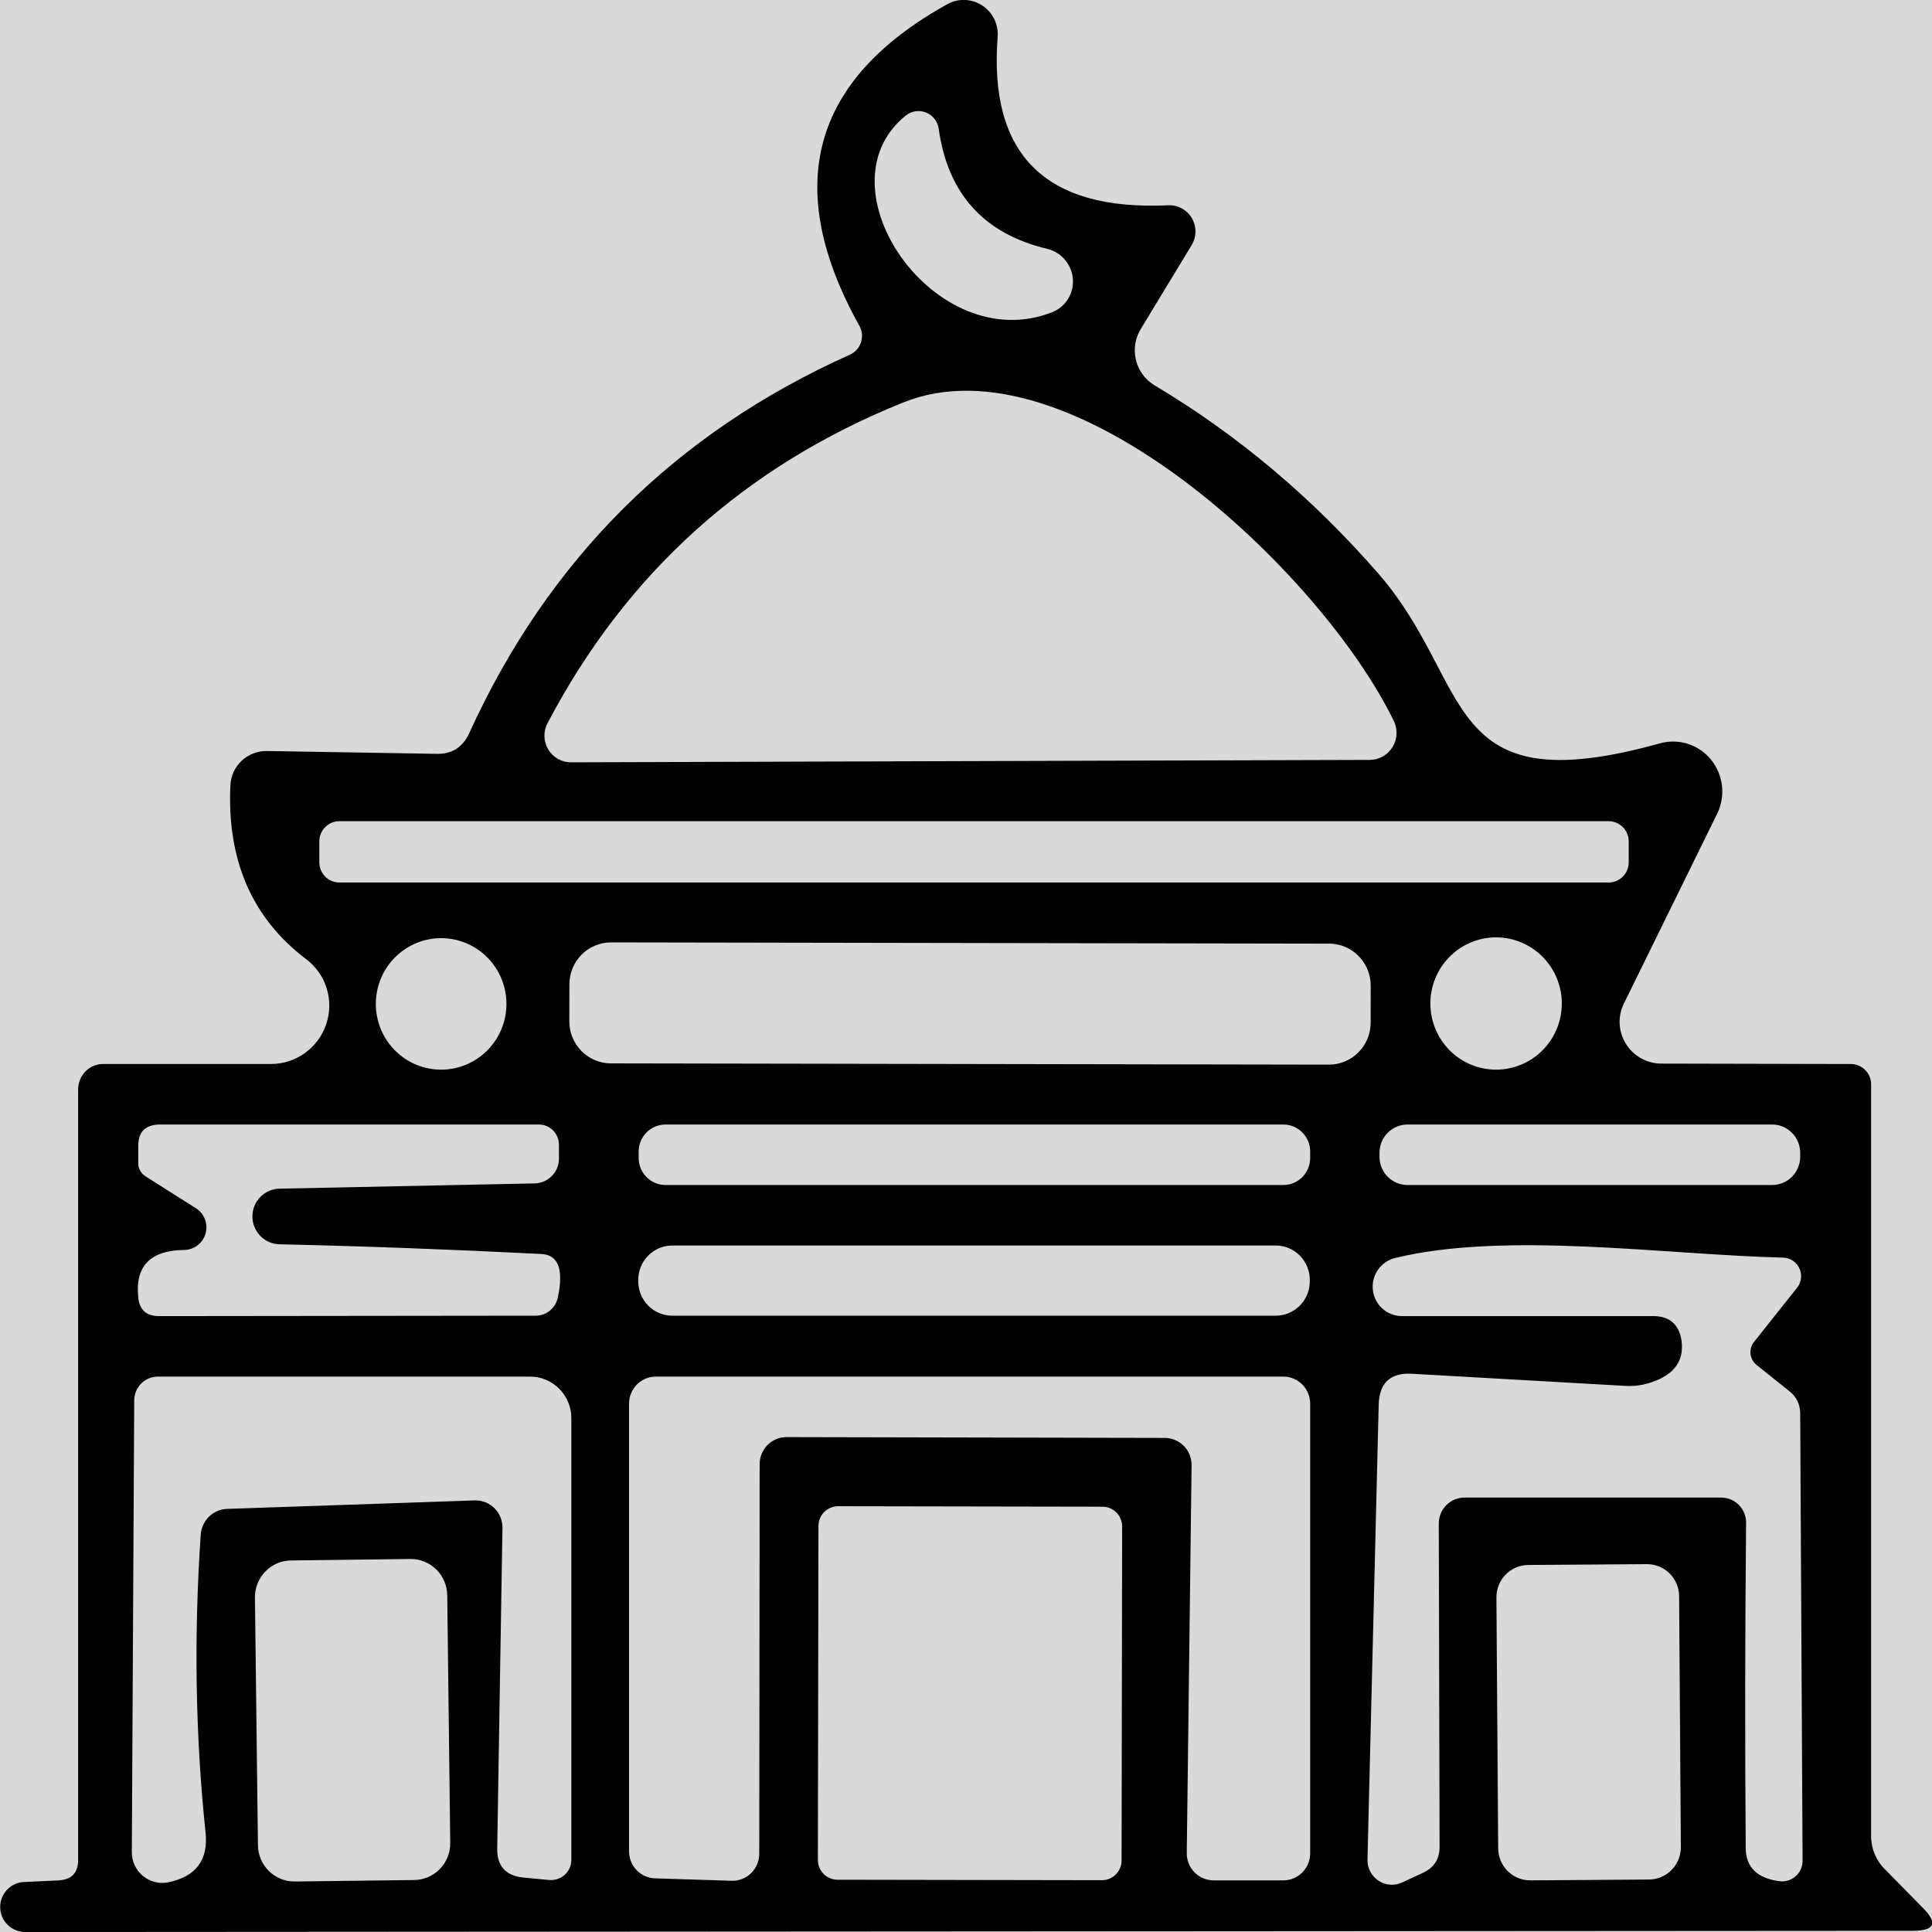<svg width="112" height="112" viewBox="0 0 112 112" fill="none" xmlns="http://www.w3.org/2000/svg">
<g clip-path="url(#clip0_46_478)">
<rect width="112" height="112" fill="#D9D9D9"/>
<path d="M96.299 61.658L107.308 61.682C107.618 61.688 107.914 61.814 108.131 62.032C108.348 62.251 108.47 62.545 108.47 62.851V106.435C108.47 106.798 108.542 107.157 108.681 107.49C108.821 107.823 109.025 108.125 109.283 108.376L111.443 110.574C112.356 111.478 112.171 111.93 110.885 111.93L1.487 112C1.105 112.009 0.735 111.865 0.458 111.6C0.182 111.335 0.021 110.97 0.012 110.585C0.003 110.201 0.146 109.828 0.409 109.55C0.673 109.271 1.035 109.11 1.417 109.101L3.415 109.007C4.158 108.96 4.53 108.563 4.53 107.815V63.155C4.53 62.764 4.681 62.389 4.951 62.113C5.221 61.837 5.588 61.682 5.97 61.682H15.725C16.431 61.678 17.119 61.452 17.692 61.035C18.265 60.619 18.693 60.032 18.917 59.36C19.14 58.688 19.147 57.963 18.937 57.288C18.727 56.614 18.31 56.024 17.746 55.602C14.618 53.233 13.154 49.874 13.356 45.525C13.38 44.981 13.617 44.468 14.016 44.096C14.416 43.725 14.946 43.524 15.493 43.537L25.318 43.701C26.2 43.717 26.827 43.319 27.199 42.508C31.798 32.407 39.161 25.089 49.288 20.553C49.435 20.483 49.567 20.384 49.674 20.262C49.782 20.139 49.864 19.995 49.914 19.84C49.964 19.684 49.981 19.519 49.966 19.357C49.95 19.194 49.901 19.036 49.822 18.893C45.331 10.834 47.035 4.614 54.932 0.234C55.243 0.065 55.594 -0.016 55.947 -0.001C56.3 0.013 56.643 0.123 56.94 0.317C57.236 0.51 57.476 0.78 57.633 1.099C57.791 1.417 57.861 1.773 57.835 2.128C57.309 8.971 60.599 12.229 67.707 11.901C67.982 11.886 68.257 11.946 68.5 12.077C68.744 12.207 68.947 12.402 69.089 12.641C69.23 12.879 69.303 13.152 69.302 13.43C69.299 13.708 69.222 13.98 69.077 14.216L66.127 19.08C65.966 19.345 65.859 19.64 65.812 19.947C65.765 20.254 65.778 20.568 65.852 20.87C65.925 21.172 66.057 21.456 66.24 21.707C66.422 21.957 66.653 22.169 66.917 22.33C71.733 25.198 76.068 28.846 79.924 33.273C85.498 39.703 83.431 46.647 96.229 43.093C96.76 42.944 97.321 42.954 97.846 43.121C98.371 43.289 98.837 43.606 99.188 44.036C99.538 44.466 99.759 44.989 99.824 45.544C99.888 46.098 99.793 46.66 99.551 47.161L94.139 58.174C93.958 58.541 93.873 58.947 93.893 59.356C93.913 59.764 94.037 60.162 94.253 60.51C94.469 60.859 94.77 61.147 95.128 61.348C95.486 61.549 95.889 61.656 96.299 61.658ZM52.493 6.711C47.36 10.873 54.235 20.763 60.994 18.098C61.373 17.95 61.695 17.684 61.911 17.338C62.127 16.992 62.227 16.585 62.196 16.175C62.165 15.766 62.004 15.375 61.738 15.06C61.472 14.746 61.113 14.524 60.715 14.427C57.045 13.554 54.947 11.239 54.421 7.482C54.394 7.271 54.312 7.07 54.182 6.901C54.052 6.733 53.88 6.602 53.683 6.523C53.486 6.445 53.272 6.42 53.063 6.453C52.853 6.486 52.657 6.575 52.493 6.711ZM80.807 41.807C76.603 33.156 62.016 19.43 52.354 23.335C43.171 27.029 36.296 33.234 31.728 41.947C31.61 42.181 31.552 42.442 31.562 42.704C31.571 42.966 31.647 43.222 31.782 43.447C31.916 43.672 32.106 43.858 32.332 43.988C32.559 44.119 32.815 44.189 33.075 44.192L79.413 44.052C79.675 44.05 79.933 43.982 80.162 43.853C80.391 43.724 80.584 43.539 80.723 43.315C80.862 43.091 80.943 42.836 80.957 42.572C80.972 42.308 80.92 42.045 80.807 41.807ZM94.418 48.775C94.418 48.465 94.295 48.167 94.077 47.948C93.86 47.729 93.564 47.606 93.256 47.606H19.673C19.365 47.606 19.07 47.729 18.852 47.948C18.634 48.167 18.512 48.465 18.512 48.775V49.991C18.512 50.301 18.634 50.598 18.852 50.817C19.07 51.037 19.365 51.16 19.673 51.16H93.256C93.564 51.16 93.86 51.037 94.077 50.817C94.295 50.598 94.418 50.301 94.418 49.991V48.775ZM29.359 58.198C29.359 57.187 28.96 56.218 28.25 55.503C27.54 54.788 26.577 54.386 25.573 54.386C24.569 54.386 23.606 54.788 22.896 55.503C22.186 56.218 21.787 57.187 21.787 58.198C21.787 59.209 22.186 60.178 22.896 60.893C23.606 61.608 24.569 62.009 25.573 62.009C26.577 62.009 27.54 61.608 28.25 60.893C28.96 60.178 29.359 59.209 29.359 58.198ZM79.461 57.14C79.462 56.82 79.4 56.504 79.279 56.209C79.158 55.913 78.981 55.645 78.757 55.419C78.533 55.193 78.267 55.013 77.974 54.89C77.681 54.768 77.367 54.704 77.05 54.704L35.427 54.631C34.787 54.63 34.172 54.885 33.718 55.34C33.264 55.795 33.009 56.413 33.008 57.058L33.004 59.209C33.003 59.528 33.065 59.845 33.186 60.14C33.307 60.435 33.484 60.704 33.708 60.93C33.932 61.156 34.198 61.336 34.491 61.459C34.784 61.581 35.098 61.645 35.415 61.645L77.038 61.718C77.678 61.719 78.293 61.464 78.747 61.009C79.201 60.554 79.456 59.936 79.458 59.291L79.461 57.14ZM90.539 58.174C90.539 57.157 90.137 56.182 89.423 55.463C88.709 54.744 87.74 54.34 86.729 54.34C85.719 54.34 84.75 54.744 84.036 55.463C83.322 56.182 82.92 57.157 82.92 58.174C82.92 59.191 83.322 60.167 84.036 60.886C84.75 61.605 85.719 62.009 86.729 62.009C87.74 62.009 88.709 61.605 89.423 60.886C90.137 60.167 90.539 59.191 90.539 58.174ZM31.38 72.695C26.162 72.43 21.113 72.243 16.236 72.133C15.811 72.133 15.403 71.963 15.103 71.661C14.802 71.358 14.633 70.948 14.633 70.52C14.633 70.092 14.802 69.682 15.103 69.379C15.403 69.077 15.811 68.907 16.236 68.907L31.008 68.603C31.382 68.591 31.736 68.435 31.996 68.169C32.256 67.903 32.402 67.547 32.402 67.177V66.358C32.402 66.048 32.279 65.751 32.062 65.531C31.844 65.312 31.548 65.189 31.24 65.189H9.291C8.424 65.189 7.998 65.618 8.014 66.475C8.014 66.771 8.014 67.067 8.014 67.364C7.998 67.722 8.145 68.003 8.455 68.205L11.335 70.029C11.579 70.177 11.768 70.401 11.873 70.667C11.979 70.933 11.994 71.227 11.918 71.503C11.841 71.779 11.677 72.022 11.45 72.195C11.223 72.368 10.946 72.462 10.661 72.461C8.71 72.492 7.828 73.404 8.014 75.197C8.075 75.929 8.478 76.296 9.221 76.296L31.055 76.272C31.349 76.274 31.636 76.173 31.868 75.986C32.1 75.799 32.264 75.537 32.332 75.243C32.688 73.591 32.371 72.741 31.38 72.695ZM75.952 66.756C75.952 66.55 75.912 66.346 75.834 66.156C75.755 65.966 75.641 65.793 75.496 65.648C75.352 65.502 75.18 65.387 74.992 65.308C74.803 65.23 74.6 65.189 74.396 65.189H38.58C38.376 65.189 38.173 65.23 37.985 65.308C37.796 65.387 37.624 65.502 37.48 65.648C37.335 65.793 37.221 65.966 37.142 66.156C37.064 66.346 37.024 66.55 37.024 66.756V67.13C37.024 67.335 37.064 67.539 37.142 67.729C37.221 67.919 37.335 68.092 37.48 68.237C37.624 68.383 37.796 68.498 37.985 68.577C38.173 68.656 38.376 68.696 38.58 68.696H74.396C74.6 68.696 74.803 68.656 74.992 68.577C75.18 68.498 75.352 68.383 75.496 68.237C75.641 68.092 75.755 67.919 75.834 67.729C75.912 67.539 75.952 67.335 75.952 67.13V66.756ZM104.359 66.826C104.359 66.392 104.187 65.975 103.882 65.668C103.578 65.362 103.164 65.189 102.733 65.189H81.596C81.165 65.189 80.751 65.362 80.447 65.668C80.142 65.975 79.97 66.392 79.97 66.826V67.06C79.97 67.494 80.142 67.91 80.447 68.217C80.751 68.524 81.165 68.696 81.596 68.696H102.733C103.164 68.696 103.578 68.524 103.882 68.217C104.187 67.91 104.359 67.494 104.359 67.06V66.826ZM75.929 74.191C75.929 73.664 75.721 73.159 75.351 72.786C74.98 72.413 74.478 72.204 73.955 72.204H38.975C38.451 72.204 37.949 72.413 37.579 72.786C37.209 73.159 37.001 73.664 37.001 74.191V74.285C37.001 74.546 37.052 74.804 37.151 75.045C37.25 75.286 37.396 75.505 37.579 75.69C37.762 75.875 37.98 76.021 38.219 76.121C38.459 76.221 38.716 76.272 38.975 76.272H73.955C74.214 76.272 74.471 76.221 74.71 76.121C74.95 76.021 75.167 75.875 75.351 75.69C75.534 75.505 75.679 75.286 75.779 75.045C75.878 74.804 75.929 74.546 75.929 74.285V74.191ZM103.36 72.905C96.578 72.741 87.287 71.362 80.876 72.928C80.472 73.026 80.118 73.269 79.88 73.612C79.642 73.955 79.538 74.374 79.587 74.789C79.635 75.204 79.834 75.587 80.144 75.865C80.455 76.142 80.856 76.296 81.271 76.296H95.834C96.794 76.296 97.344 76.779 97.484 77.745C97.623 78.883 97.065 79.67 95.811 80.107C95.3 80.294 94.766 80.372 94.209 80.341L81.875 79.639C80.605 79.561 79.955 80.161 79.924 81.44L79.274 107.791C79.266 108.035 79.321 108.277 79.433 108.493C79.545 108.709 79.711 108.893 79.913 109.027C80.116 109.161 80.35 109.24 80.591 109.257C80.833 109.274 81.075 109.228 81.294 109.124L82.502 108.563C83.137 108.267 83.454 107.768 83.454 107.066L83.408 88.314C83.408 87.917 83.565 87.536 83.843 87.256C84.122 86.975 84.5 86.817 84.894 86.817H99.783C99.974 86.817 100.163 86.856 100.339 86.93C100.516 87.004 100.675 87.113 100.81 87.25C100.944 87.387 101.049 87.55 101.12 87.728C101.191 87.907 101.226 88.098 101.223 88.29C101.161 94.588 101.153 100.862 101.2 107.113C101.2 108.235 101.85 108.882 103.151 109.054C103.318 109.077 103.487 109.064 103.649 109.016C103.81 108.968 103.959 108.886 104.087 108.776C104.214 108.665 104.317 108.528 104.388 108.375C104.459 108.221 104.496 108.054 104.498 107.885L104.359 81.931C104.359 81.683 104.305 81.441 104.2 81.222C104.095 81.003 103.943 80.813 103.755 80.668L101.827 79.125C101.635 78.966 101.511 78.741 101.481 78.497C101.451 78.252 101.516 78.008 101.664 77.815L104.173 74.659C104.299 74.502 104.379 74.313 104.404 74.112C104.429 73.912 104.397 73.709 104.312 73.526C104.227 73.343 104.093 73.188 103.924 73.078C103.756 72.968 103.56 72.908 103.36 72.905ZM29.127 88.594L28.825 107.113C28.794 108.157 29.297 108.734 30.335 108.843L31.821 108.984C31.986 109 32.153 108.982 32.311 108.931C32.468 108.879 32.613 108.796 32.736 108.686C32.858 108.575 32.956 108.441 33.023 108.291C33.089 108.141 33.123 107.978 33.122 107.815V82.211C33.122 81.572 32.87 80.96 32.421 80.508C31.972 80.057 31.364 79.803 30.729 79.803H9.152C8.792 79.803 8.447 79.945 8.191 80.199C7.934 80.452 7.787 80.797 7.781 81.159L7.642 107.37C7.641 107.632 7.697 107.891 7.807 108.128C7.917 108.365 8.077 108.575 8.277 108.742C8.477 108.91 8.711 109.031 8.962 109.097C9.214 109.163 9.477 109.172 9.732 109.124C11.358 108.797 12.086 107.83 11.916 106.225C11.327 100.628 11.234 94.869 11.637 88.945C11.671 88.55 11.846 88.182 12.129 87.91C12.411 87.638 12.782 87.483 13.17 87.472L27.501 86.981C27.715 86.971 27.929 87.006 28.129 87.084C28.329 87.161 28.511 87.279 28.664 87.43C28.816 87.582 28.936 87.763 29.016 87.964C29.096 88.164 29.133 88.379 29.127 88.594ZM44.038 84.877C44.038 84.461 44.202 84.063 44.494 83.769C44.786 83.475 45.182 83.31 45.595 83.31L67.521 83.357C67.727 83.357 67.931 83.398 68.122 83.478C68.312 83.558 68.485 83.676 68.629 83.824C68.774 83.972 68.888 84.147 68.965 84.34C69.042 84.533 69.08 84.739 69.077 84.947L68.798 107.417C68.795 107.625 68.833 107.831 68.91 108.024C68.987 108.216 69.101 108.392 69.246 108.54C69.391 108.688 69.563 108.805 69.754 108.886C69.944 108.966 70.148 109.007 70.355 109.007H74.396C74.809 109.007 75.204 108.842 75.496 108.548C75.788 108.254 75.952 107.856 75.952 107.44V81.369C75.952 81.164 75.912 80.96 75.834 80.77C75.755 80.58 75.641 80.407 75.496 80.262C75.352 80.116 75.18 80.001 74.992 79.922C74.803 79.843 74.6 79.803 74.396 79.803H38.023C37.818 79.803 37.616 79.843 37.427 79.922C37.238 80.001 37.067 80.116 36.922 80.262C36.778 80.407 36.663 80.58 36.585 80.77C36.507 80.96 36.467 81.164 36.467 81.369V107.323C36.466 107.731 36.624 108.123 36.906 108.415C37.188 108.708 37.572 108.878 37.976 108.89L42.413 109.03C42.621 109.037 42.828 109.001 43.022 108.925C43.217 108.849 43.394 108.734 43.543 108.588C43.693 108.442 43.811 108.267 43.892 108.074C43.974 107.881 44.015 107.674 44.015 107.464L44.038 84.877ZM65.052 88.493C65.053 88.189 64.933 87.898 64.72 87.682C64.507 87.467 64.218 87.346 63.916 87.345L48.587 87.318C48.437 87.318 48.289 87.347 48.151 87.405C48.013 87.462 47.887 87.546 47.781 87.652C47.675 87.759 47.591 87.885 47.534 88.024C47.476 88.163 47.447 88.312 47.446 88.462L47.413 107.822C47.412 108.126 47.532 108.418 47.745 108.633C47.958 108.848 48.247 108.969 48.549 108.97L63.879 108.997C64.028 108.997 64.176 108.968 64.314 108.911C64.453 108.853 64.578 108.769 64.684 108.663C64.79 108.557 64.874 108.431 64.931 108.292C64.989 108.153 65.019 108.004 65.019 107.853L65.052 88.493ZM25.927 92.478C25.92 91.914 25.691 91.375 25.29 90.981C24.888 90.587 24.348 90.37 23.788 90.376L16.866 90.462C16.306 90.468 15.771 90.699 15.38 91.103C14.988 91.507 14.772 92.051 14.779 92.615L14.953 106.971C14.96 107.535 15.189 108.073 15.59 108.467C15.992 108.862 16.532 109.079 17.092 109.072L24.013 108.987C24.574 108.98 25.109 108.749 25.5 108.346C25.892 107.942 26.108 107.398 26.101 106.834L25.927 92.478ZM97.34 92.532C97.337 92.036 97.138 91.562 96.787 91.214C96.436 90.865 95.962 90.672 95.469 90.675L88.594 90.723C88.35 90.725 88.109 90.775 87.884 90.871C87.659 90.966 87.455 91.105 87.284 91.28C87.112 91.455 86.977 91.662 86.885 91.89C86.793 92.118 86.747 92.361 86.749 92.607L86.85 107.15C86.853 107.646 87.052 108.12 87.403 108.469C87.754 108.817 88.228 109.011 88.721 109.007L95.596 108.959C95.84 108.958 96.081 108.907 96.306 108.812C96.531 108.716 96.735 108.577 96.906 108.402C97.077 108.227 97.213 108.02 97.305 107.792C97.396 107.565 97.443 107.321 97.441 107.076L97.34 92.532Z" fill="black"/>
</g>
<defs>
<clipPath id="clip0_46_478">
<rect width="112" height="112" fill="white"/>
</clipPath>
</defs>
</svg>
